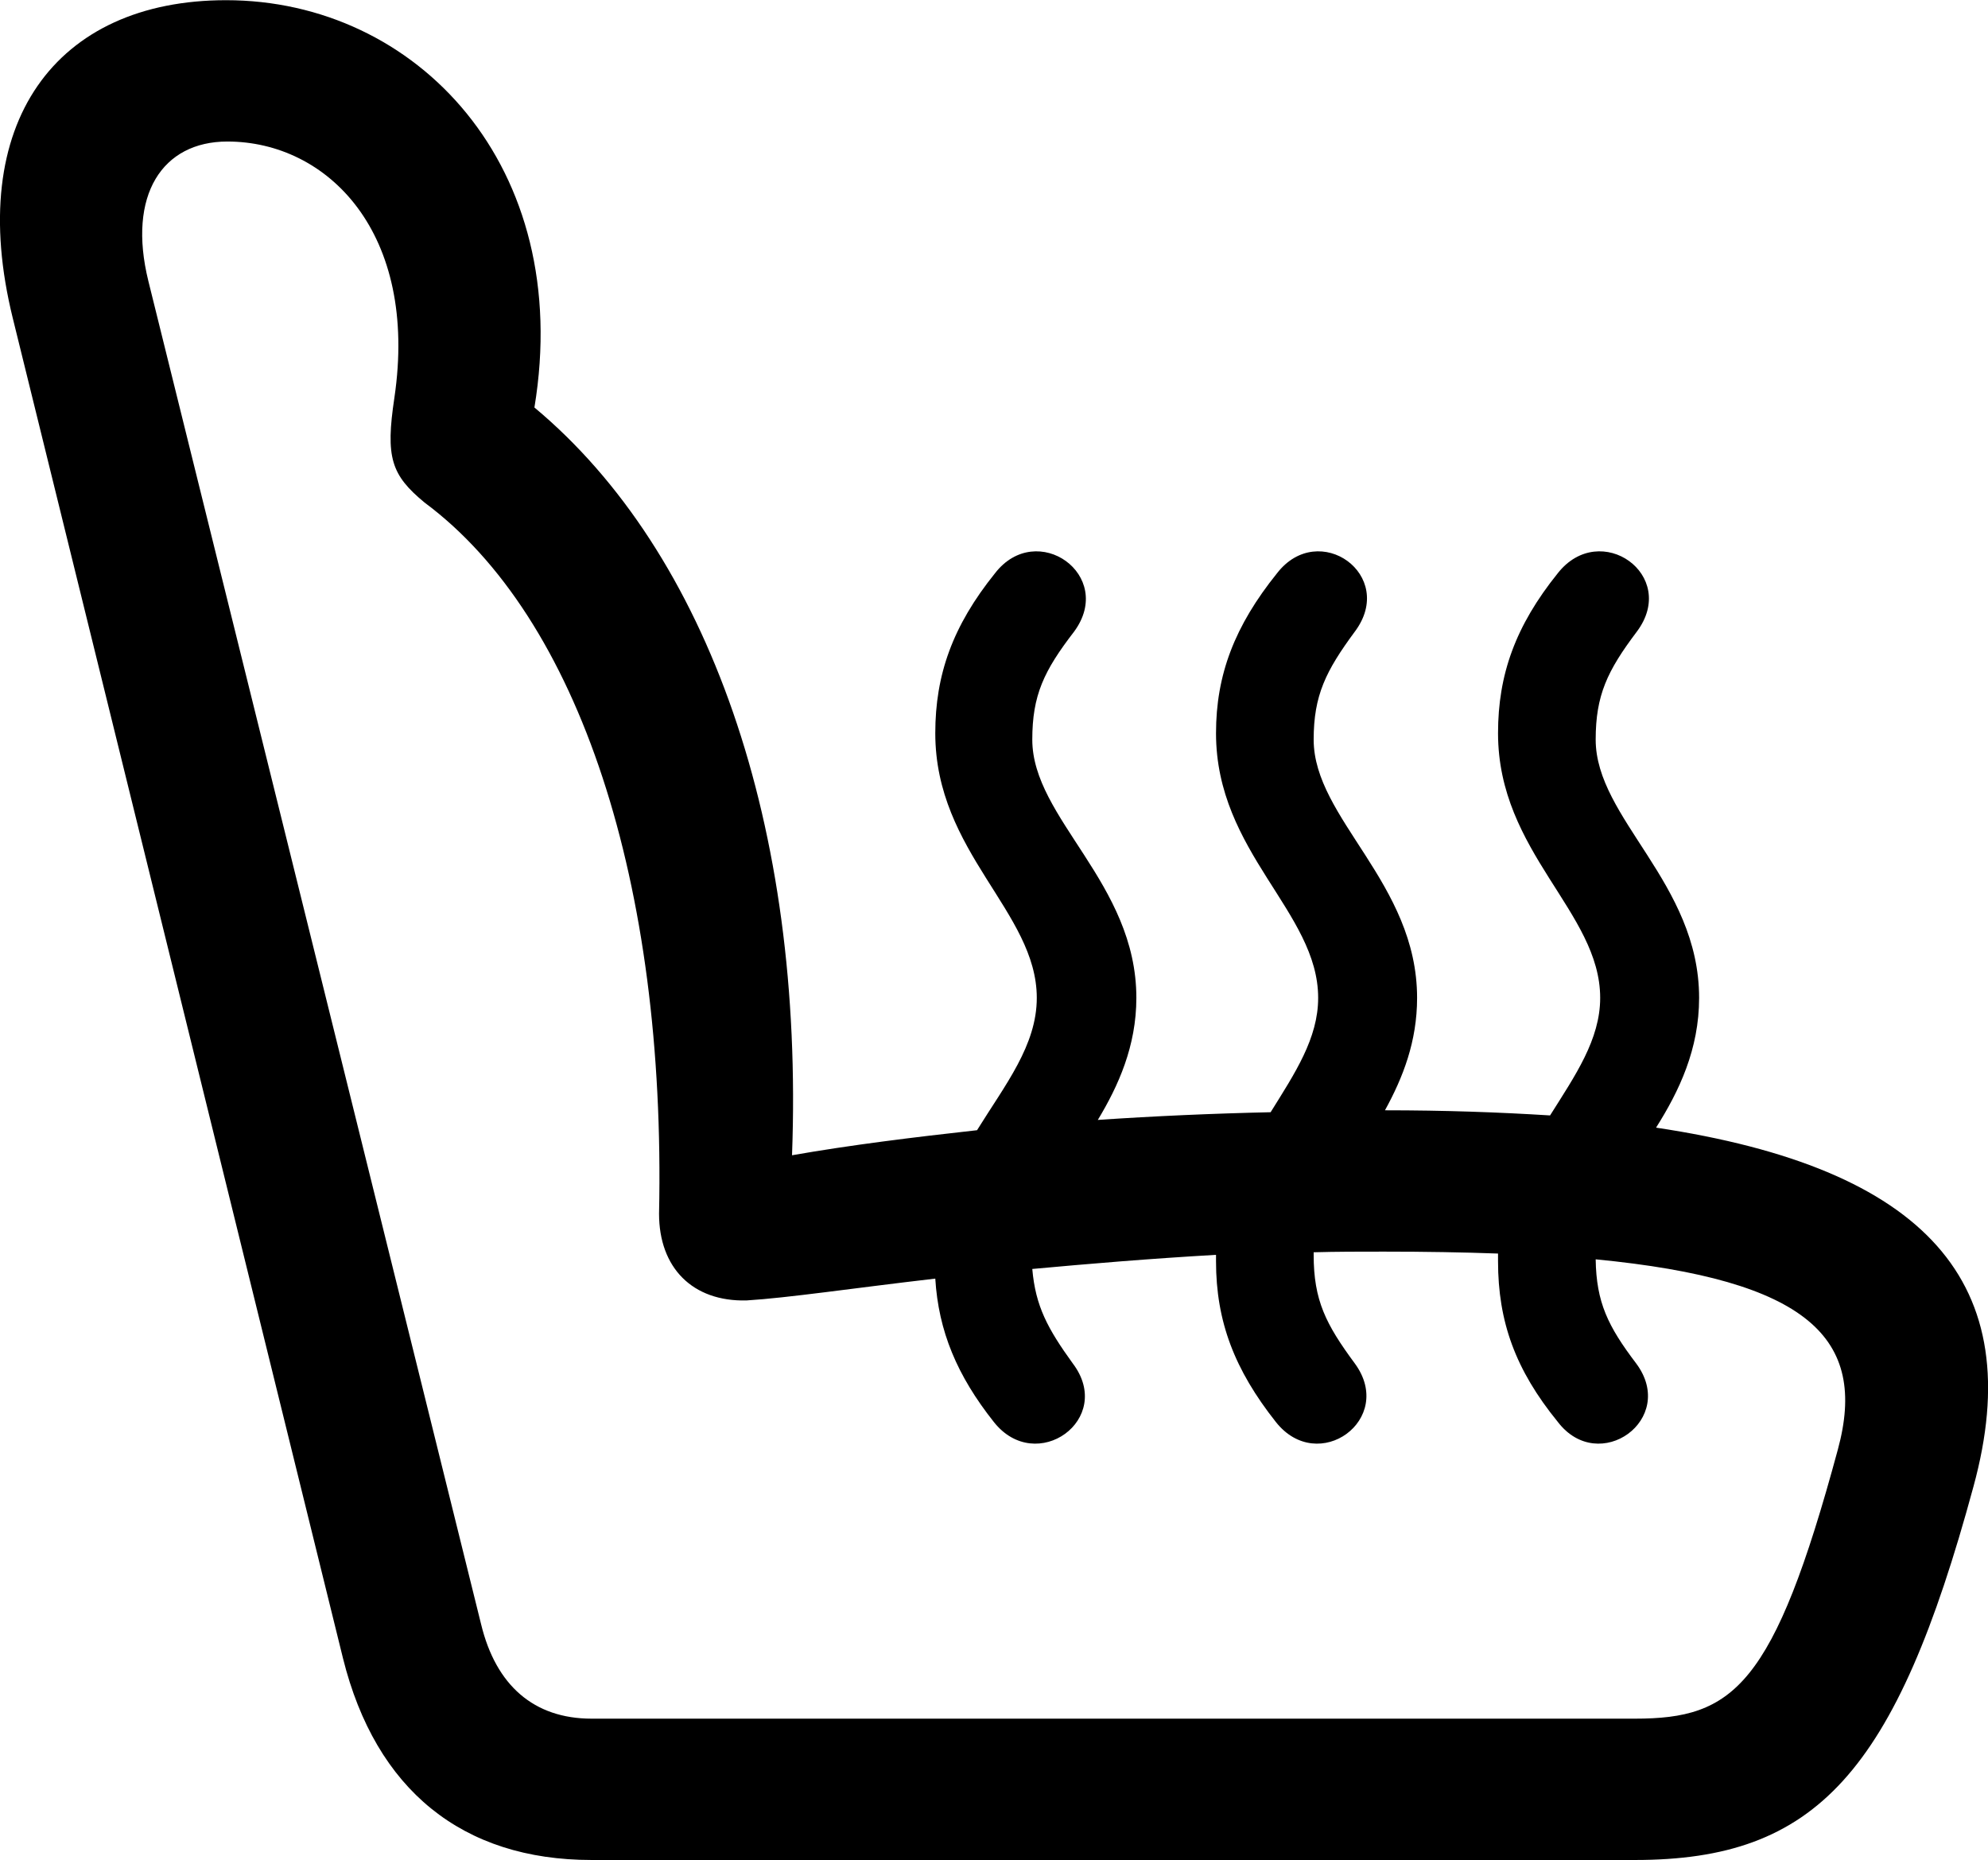<svg viewBox="0 0 30.946 28.957" xmlns="http://www.w3.org/2000/svg"><path d="M17.689 15.533C17.689 13.743 16.069 12.743 16.069 11.513C16.069 10.823 16.249 10.443 16.719 9.833C17.369 8.953 16.139 8.083 15.489 8.923C14.829 9.743 14.559 10.503 14.559 11.413C14.559 13.273 16.139 14.193 16.139 15.533C16.139 16.273 15.649 16.883 15.209 17.593C14.219 17.703 13.239 17.823 12.329 17.983C12.519 12.863 11.029 8.603 8.319 6.343C8.939 2.593 6.489 0.003 3.519 0.003C0.869 0.003 -0.551 1.913 0.199 4.953L5.339 25.813C5.849 27.863 7.199 28.953 9.209 28.953H25.449C28.269 28.953 29.509 27.603 30.719 23.143C31.589 19.963 29.979 18.183 25.779 17.553C26.139 16.983 26.449 16.333 26.449 15.533C26.449 13.743 24.839 12.743 24.839 11.513C24.839 10.823 25.019 10.443 25.479 9.833C26.139 8.953 24.909 8.083 24.249 8.923C23.589 9.743 23.319 10.503 23.319 11.413C23.319 13.273 24.909 14.193 24.909 15.533C24.909 16.183 24.519 16.743 24.129 17.363C23.329 17.313 22.489 17.283 21.559 17.283C21.839 16.773 22.059 16.213 22.059 15.533C22.059 13.743 20.449 12.743 20.449 11.513C20.449 10.823 20.639 10.443 21.089 9.833C21.749 8.953 20.529 8.083 19.879 8.923C19.219 9.743 18.929 10.503 18.929 11.413C18.929 13.273 20.519 14.193 20.519 15.533C20.519 16.163 20.159 16.703 19.779 17.313C18.879 17.333 17.969 17.373 17.089 17.433C17.409 16.903 17.689 16.283 17.689 15.533ZM28.609 22.563C27.609 26.263 26.979 26.753 25.449 26.753H9.209C8.309 26.753 7.719 26.233 7.489 25.283L2.309 4.373C1.979 3.033 2.529 2.203 3.539 2.203C5.099 2.203 6.519 3.623 6.139 6.193C5.999 7.123 6.089 7.393 6.609 7.823C9.019 9.613 10.369 13.753 10.259 18.893C10.259 19.733 10.779 20.263 11.619 20.243C12.269 20.203 13.269 20.053 14.559 19.903C14.609 20.723 14.899 21.413 15.469 22.133C16.129 22.973 17.359 22.093 16.699 21.223C16.309 20.683 16.119 20.333 16.069 19.753C16.939 19.673 17.889 19.593 18.929 19.533C18.929 19.563 18.929 19.603 18.929 19.633C18.929 20.573 19.219 21.323 19.859 22.133C20.519 22.973 21.729 22.093 21.089 21.223C20.639 20.613 20.449 20.243 20.449 19.533V19.493C20.799 19.483 21.169 19.483 21.539 19.483C22.189 19.483 22.769 19.493 23.319 19.513C23.319 19.553 23.319 19.593 23.319 19.633C23.319 20.573 23.589 21.323 24.249 22.133C24.889 22.973 26.119 22.093 25.469 21.223C25.029 20.643 24.849 20.273 24.839 19.603C28.149 19.923 29.079 20.833 28.609 22.563Z" /></svg>